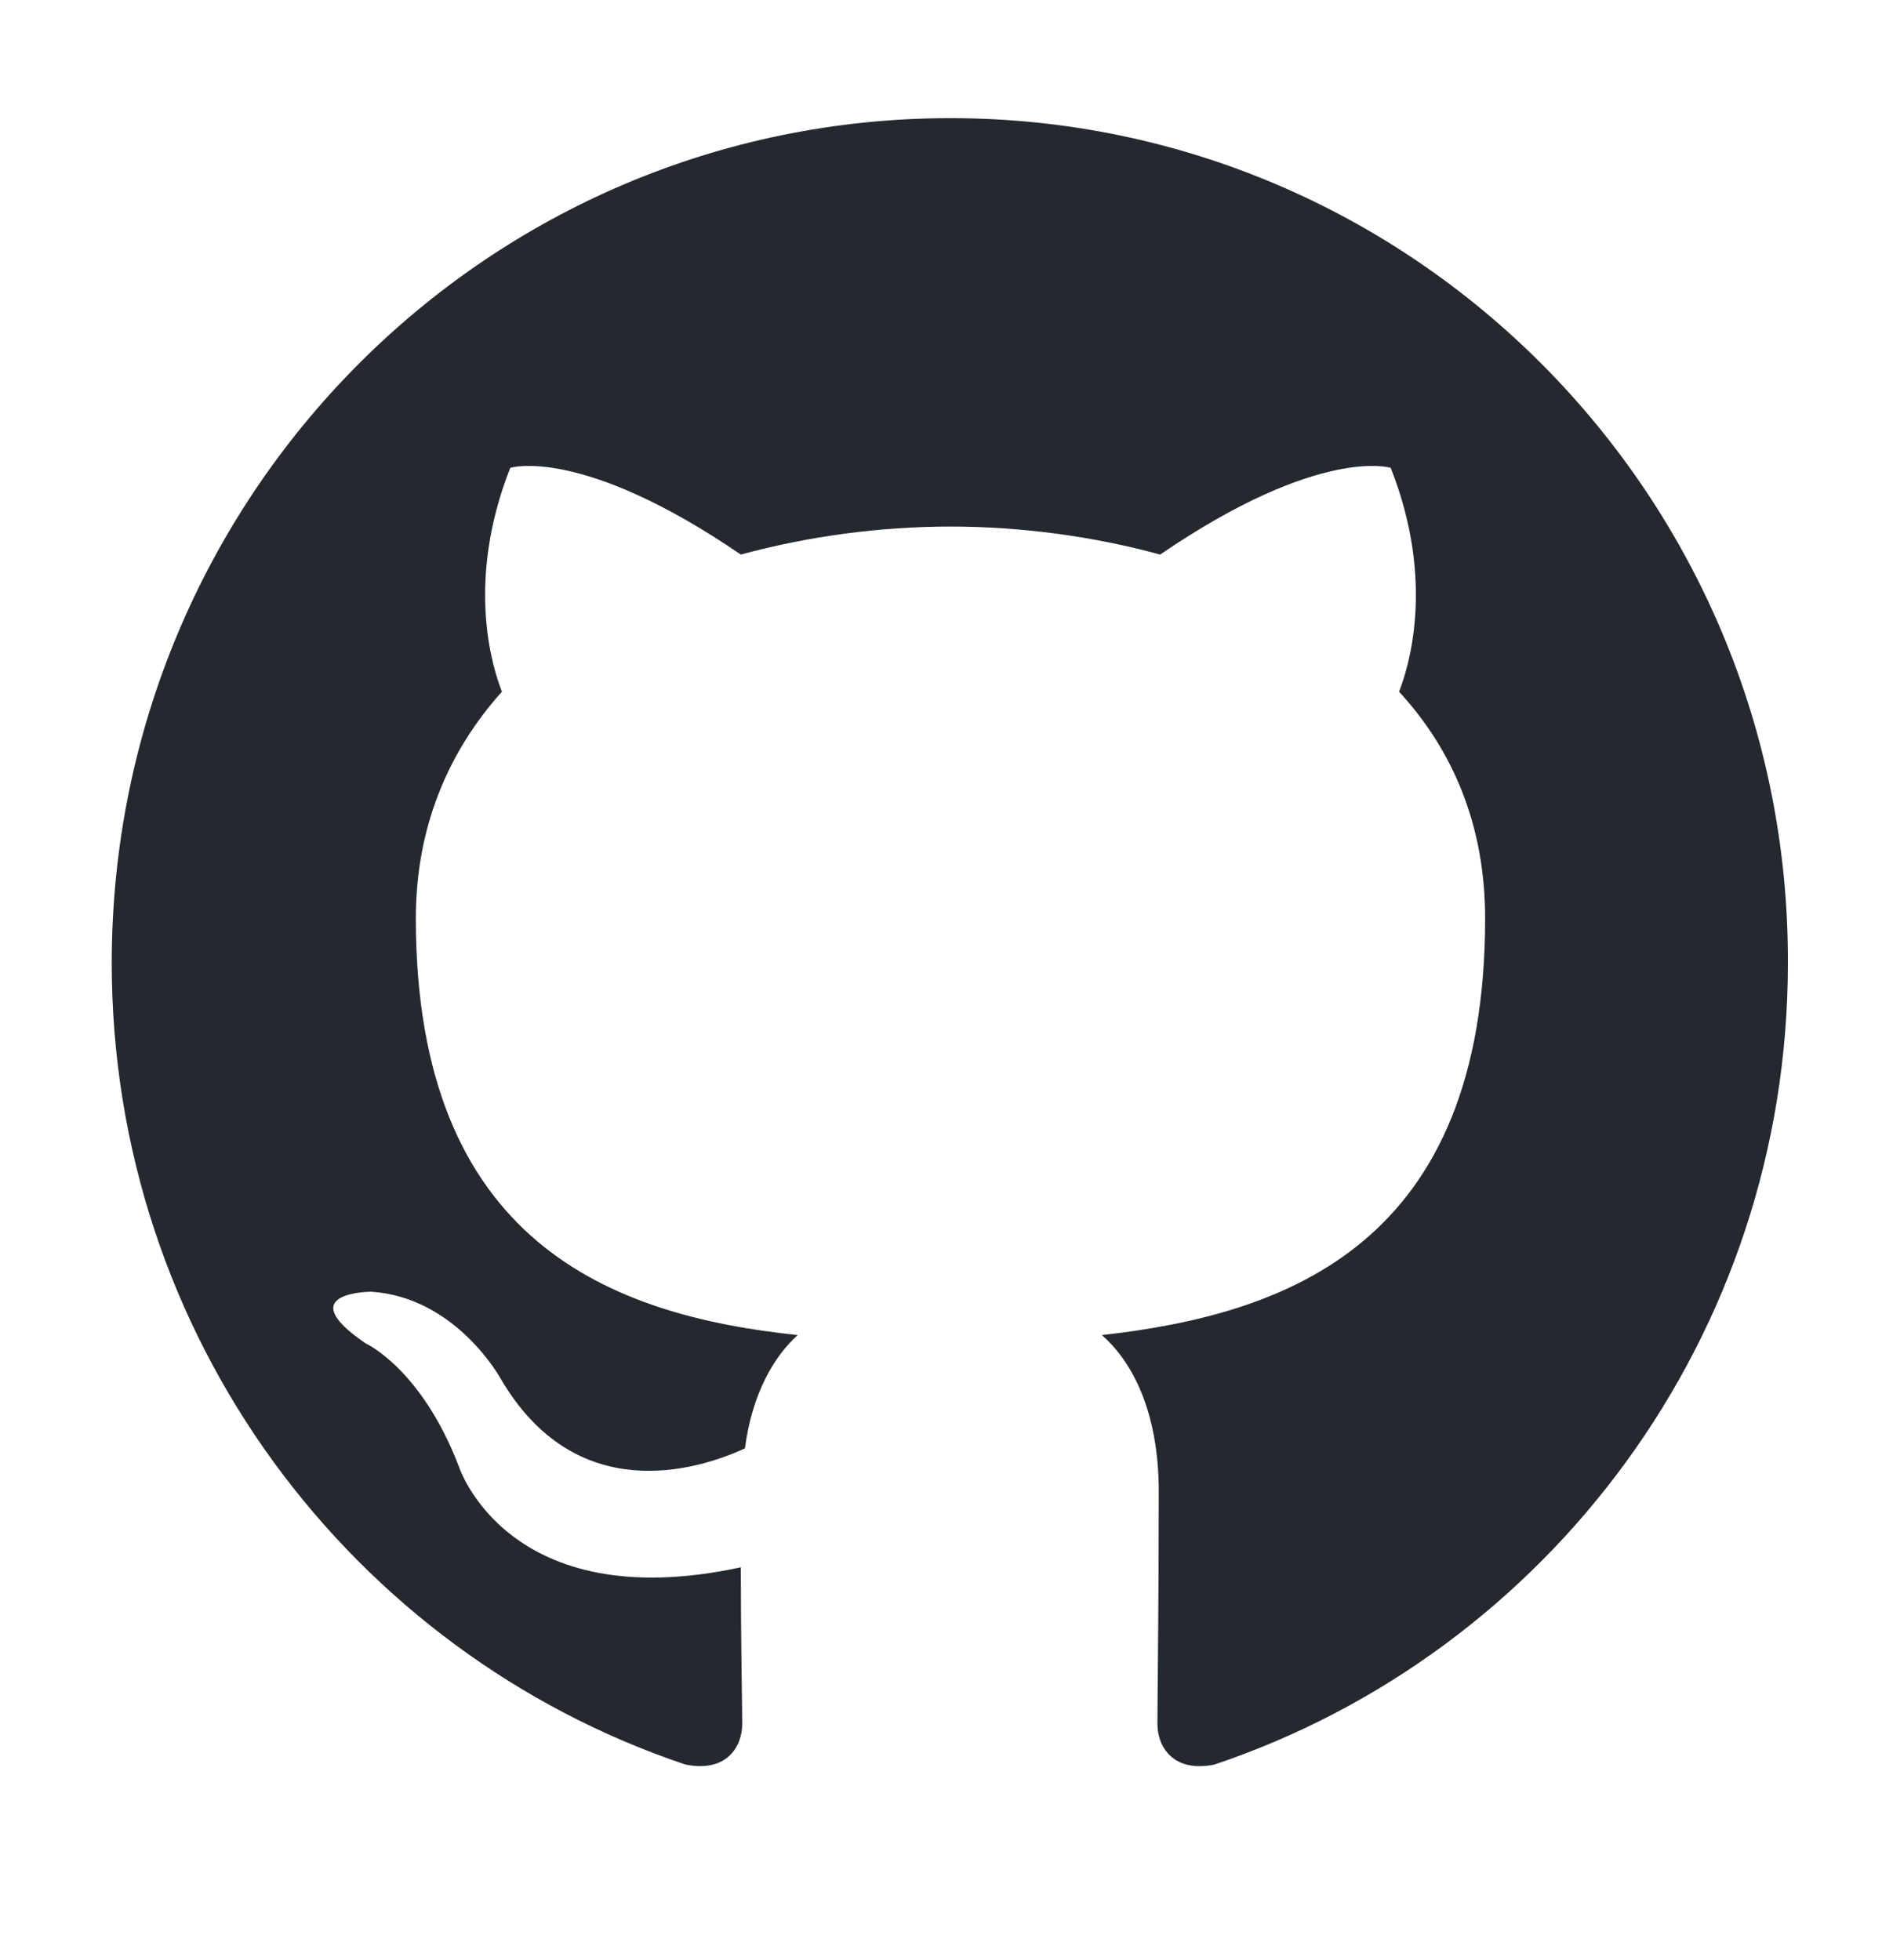 <svg width="24" height="25" viewBox="0 0 24 25" fill="none" xmlns="http://www.w3.org/2000/svg">
<path fill-rule="evenodd" clip-rule="evenodd" d="M12.121 1.507C6.206 1.507 1.425 6.324 1.425 12.283C1.425 17.046 4.489 21.078 8.739 22.505C9.27 22.613 9.465 22.273 9.465 21.988C9.465 21.738 9.447 20.882 9.447 19.99C6.472 20.632 5.852 18.705 5.852 18.705C5.374 17.456 4.665 17.135 4.665 17.135C3.692 16.475 4.736 16.475 4.736 16.475C5.817 16.547 6.383 17.581 6.383 17.581C7.34 19.223 8.88 18.759 9.5 18.473C9.589 17.778 9.872 17.296 10.173 17.028C7.8 16.779 5.303 15.851 5.303 11.712C5.303 10.534 5.728 9.571 6.401 8.822C6.295 8.554 5.923 7.448 6.507 5.967C6.507 5.967 7.411 5.681 9.447 7.073C10.319 6.837 11.218 6.717 12.121 6.716C13.024 6.716 13.945 6.841 14.795 7.073C16.832 5.681 17.735 5.967 17.735 5.967C18.32 7.448 17.947 8.554 17.841 8.822C18.532 9.571 18.939 10.534 18.939 11.712C18.939 15.851 16.442 16.761 14.051 17.028C14.441 17.367 14.777 18.009 14.777 19.026C14.777 20.471 14.76 21.631 14.76 21.988C14.76 22.273 14.955 22.613 15.486 22.506C19.736 21.078 22.8 17.046 22.8 12.283C22.817 6.324 18.018 1.507 12.121 1.507Z" fill="#24292F"/>
</svg>
